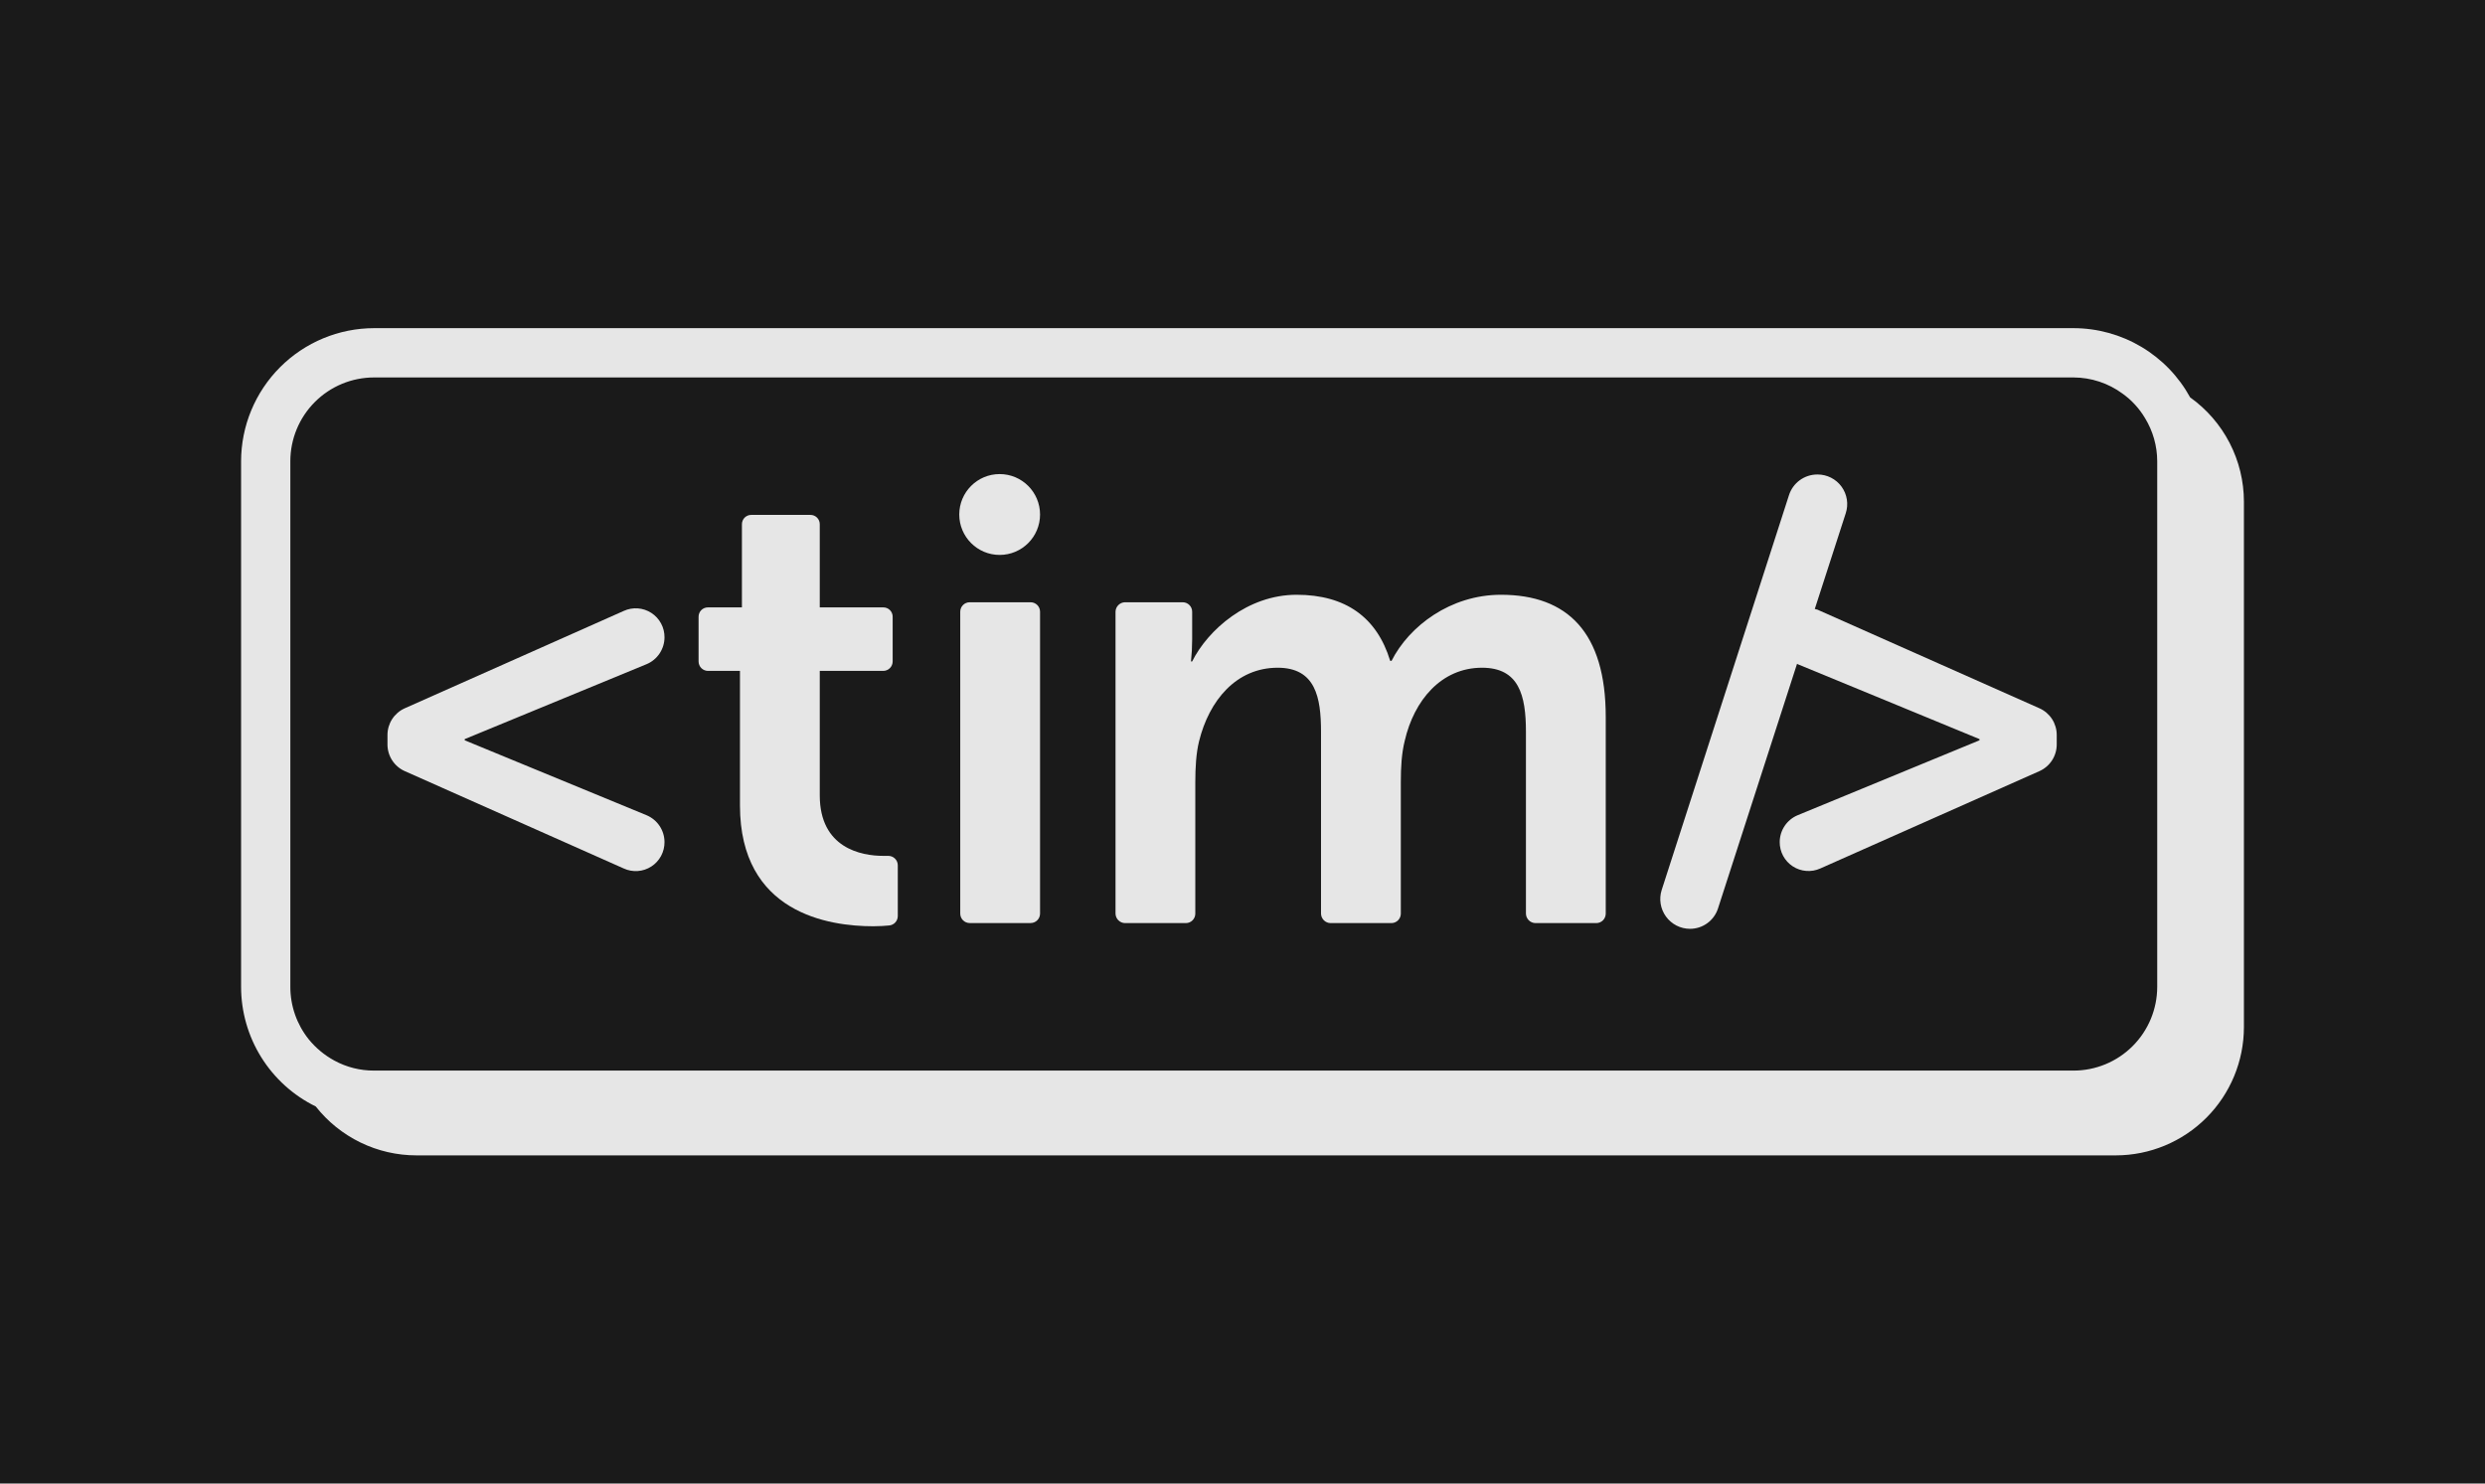 <svg fill="none" viewBox="0 0 335 200" xmlns="http://www.w3.org/2000/svg"><path d="m0 0h335v200h-335z" fill="#1a1a1a"/><g fill="#e6e6e6"><path d="m295.249 53.57c-1.546-2.822-3.821-5.177-6.587-6.818s-5.922-2.509-9.138-2.513h-229.095c-4.753.007-9.309 1.9-12.67 5.263-3.361 3.364-5.252 7.924-5.259 12.681v70.847c.001 3.363.945 6.659 2.725 9.511 1.78 2.853 4.323 5.149 7.342 6.626 1.618 2.054 3.679 3.714 6.03 4.856s4.93 1.736 7.543 1.737h229.095c4.577-.007 8.964-1.83 12.2-5.069 3.237-3.239 5.058-7.63 5.065-12.211v-70.847c-.002-2.753-.661-5.465-1.923-7.911-1.261-2.446-3.088-4.555-5.328-6.152zm-256.109 8.613c0-2.997 1.189-5.87 3.306-7.989 2.117-2.119 4.988-3.309 7.982-3.309h229.095c2.38.005 4.696.769 6.614 2.18 1.226.877 2.257 2 3.028 3.296 1.074 1.752 1.644 3.767 1.647 5.822v70.847c0 1.484-.292 2.953-.859 4.324-.568 1.371-1.399 2.616-2.448 3.666-1.048 1.049-2.292 1.881-3.662 2.449-1.369.567-2.838.86-4.32.86h-229.095c-1.874.008-3.72-.458-5.365-1.356-1.327-.723-2.5-1.698-3.453-2.871-1.603-2.008-2.474-4.502-2.47-7.072z"/><path d="m54.546 103.948 29.537 13.133c.594.273 1.247.392 1.898.345s1.281-.258 1.829-.613.998-.844 1.308-1.42c.309-.575.469-1.22.463-1.874-.003-.774-.234-1.53-.664-2.173-.43-.643-1.04-1.145-1.753-1.443l-24.516-10.102v-.16l24.516-10.102c.714-.298 1.323-.8 1.753-1.443.43-.643.661-1.399.664-2.172.006-.654-.153-1.299-.463-1.875s-.759-1.064-1.308-1.42-1.178-.566-1.829-.613c-.652-.047-1.305.072-1.898.345l-29.537 13.133c-.689.312-1.274.817-1.684 1.453s-.627 1.378-.627 2.135v1.276c-.001.758.217 1.499.627 2.136s.995 1.141 1.684 1.453z"/><path d="m95.451 90.444h4.303v18.131c0 14.515 11.953 16.296 17.956 16.296.877 0 1.594-.053 2.152-.106.319-.027.617-.173.833-.409.217-.237.336-.546.335-.867v-6.832c0-.17-.034-.338-.099-.495-.066-.156-.162-.298-.284-.417-.121-.119-.264-.212-.422-.275-.158-.062-.327-.093-.496-.089h-.664c-2.949 0-8.553-1.037-8.553-8.162v-16.774h8.553c.167 0 .333-.033.488-.097.154-.064.295-.158.413-.277.119-.118.213-.259.277-.414s.097-.321.097-.488v-6.008c.003-.169-.027-.336-.09-.493s-.157-.299-.276-.418-.261-.213-.417-.276c-.157-.063-.324-.093-.492-.09h-8.553v-11.192c.003-.169-.027-.336-.09-.493s-.156-.299-.276-.418c-.119-.119-.261-.213-.417-.276-.156-.063-.324-.093-.492-.09h-7.942c-.169-.004-.336.027-.492.09-.157.063-.299.157-.418.276s-.213.261-.275.418c-.063.157-.094.324-.09.493v11.192h-4.569c-.168-.004-.336.027-.492.09-.156.063-.298.157-.417.276s-.213.261-.276.418-.093.324-.09.493v6.008c0 .338.134.663.373.902.239.239.563.374.901.374z"/><path d="m138.933 81.192h-8.208c-.704 0-1.275.571-1.275 1.276v40.695c0 .705.571 1.276 1.275 1.276h8.208c.704 0 1.275-.571 1.275-1.276v-40.695c0-.705-.571-1.276-1.275-1.276z"/><path d="m227.809 125.216c.845.005 1.669-.26 2.353-.758.683-.497 1.19-1.201 1.445-2.007l10.651-32.965.08.053 24.516 10.102v.16l-24.516 10.102c-.714.298-1.323.8-1.753 1.443s-.661 1.399-.664 2.173c-.004.65.155 1.291.463 1.864.308.572.755 1.058 1.3 1.413s1.17.567 1.818.616c.648.05 1.298-.064 1.89-.331l29.564-13.133c.689-.312 1.274-.817 1.684-1.453.41-.637.627-1.378.626-2.136v-1.276c.001-.757-.216-1.499-.626-2.135s-.995-1.141-1.684-1.453l-29.564-13.133c-.232-.128-.483-.217-.743-.266l4.17-12.893c.198-.6.25-1.239.153-1.864-.097-.625-.341-1.217-.712-1.728-.371-.511-.859-.927-1.422-1.213-.563-.286-1.186-.434-1.817-.432h-.054c-.846.005-1.669.277-2.352.778-.682.501-1.188 1.206-1.446 2.013l-17.159 53.222c-.192.6-.24 1.237-.14 1.859s.345 1.212.715 1.722c.369.51.854.925 1.414 1.213s1.18.439 1.81.443z"/><path d="m134.762 74.811c3.008 0 5.446-2.44 5.446-5.45 0-3.01-2.438-5.45-5.446-5.45-3.007 0-5.445 2.44-5.445 5.45 0 3.01 2.438 5.45 5.445 5.45z"/><path d="m151.656 124.445h8.208c.338 0 .662-.134.901-.374.239-.239.373-.564.373-.902v-17.732c0-1.941.107-3.881.505-5.503 1.355-5.503 5.02-9.916 10.598-9.916 5.1 0 5.844 3.988 5.844 8.64v24.511c.007.336.143.657.381.895.237.238.558.374.894.381h8.207c.339 0 .663-.134.902-.374.239-.239.373-.564.373-.902v-17.732c0-2.02.107-3.881.532-5.583 1.248-5.423 4.914-9.836 10.412-9.836 4.993 0 5.923 3.722 5.923 8.64v24.511c.007.336.143.657.381.895s.558.374.894.381h8.208c.338 0 .662-.134.901-.374.239-.239.374-.564.374-.902v-26.531c0-11.378-5.153-16.456-14.131-16.456-6.8 0-12.378 4.227-14.742 8.906h-.186c-1.78-5.849-6.003-8.906-12.617-8.906s-11.953 4.732-14.078 8.986h-.159c.105-.989.158-1.983.159-2.978v-3.722c0-.338-.134-.663-.373-.902s-.563-.374-.901-.374h-7.783c-.336.007-.656.143-.894.381-.238.238-.374.558-.381.895v40.701c.007.336.143.657.381.895s.558.374.894.381z"/></g></svg>